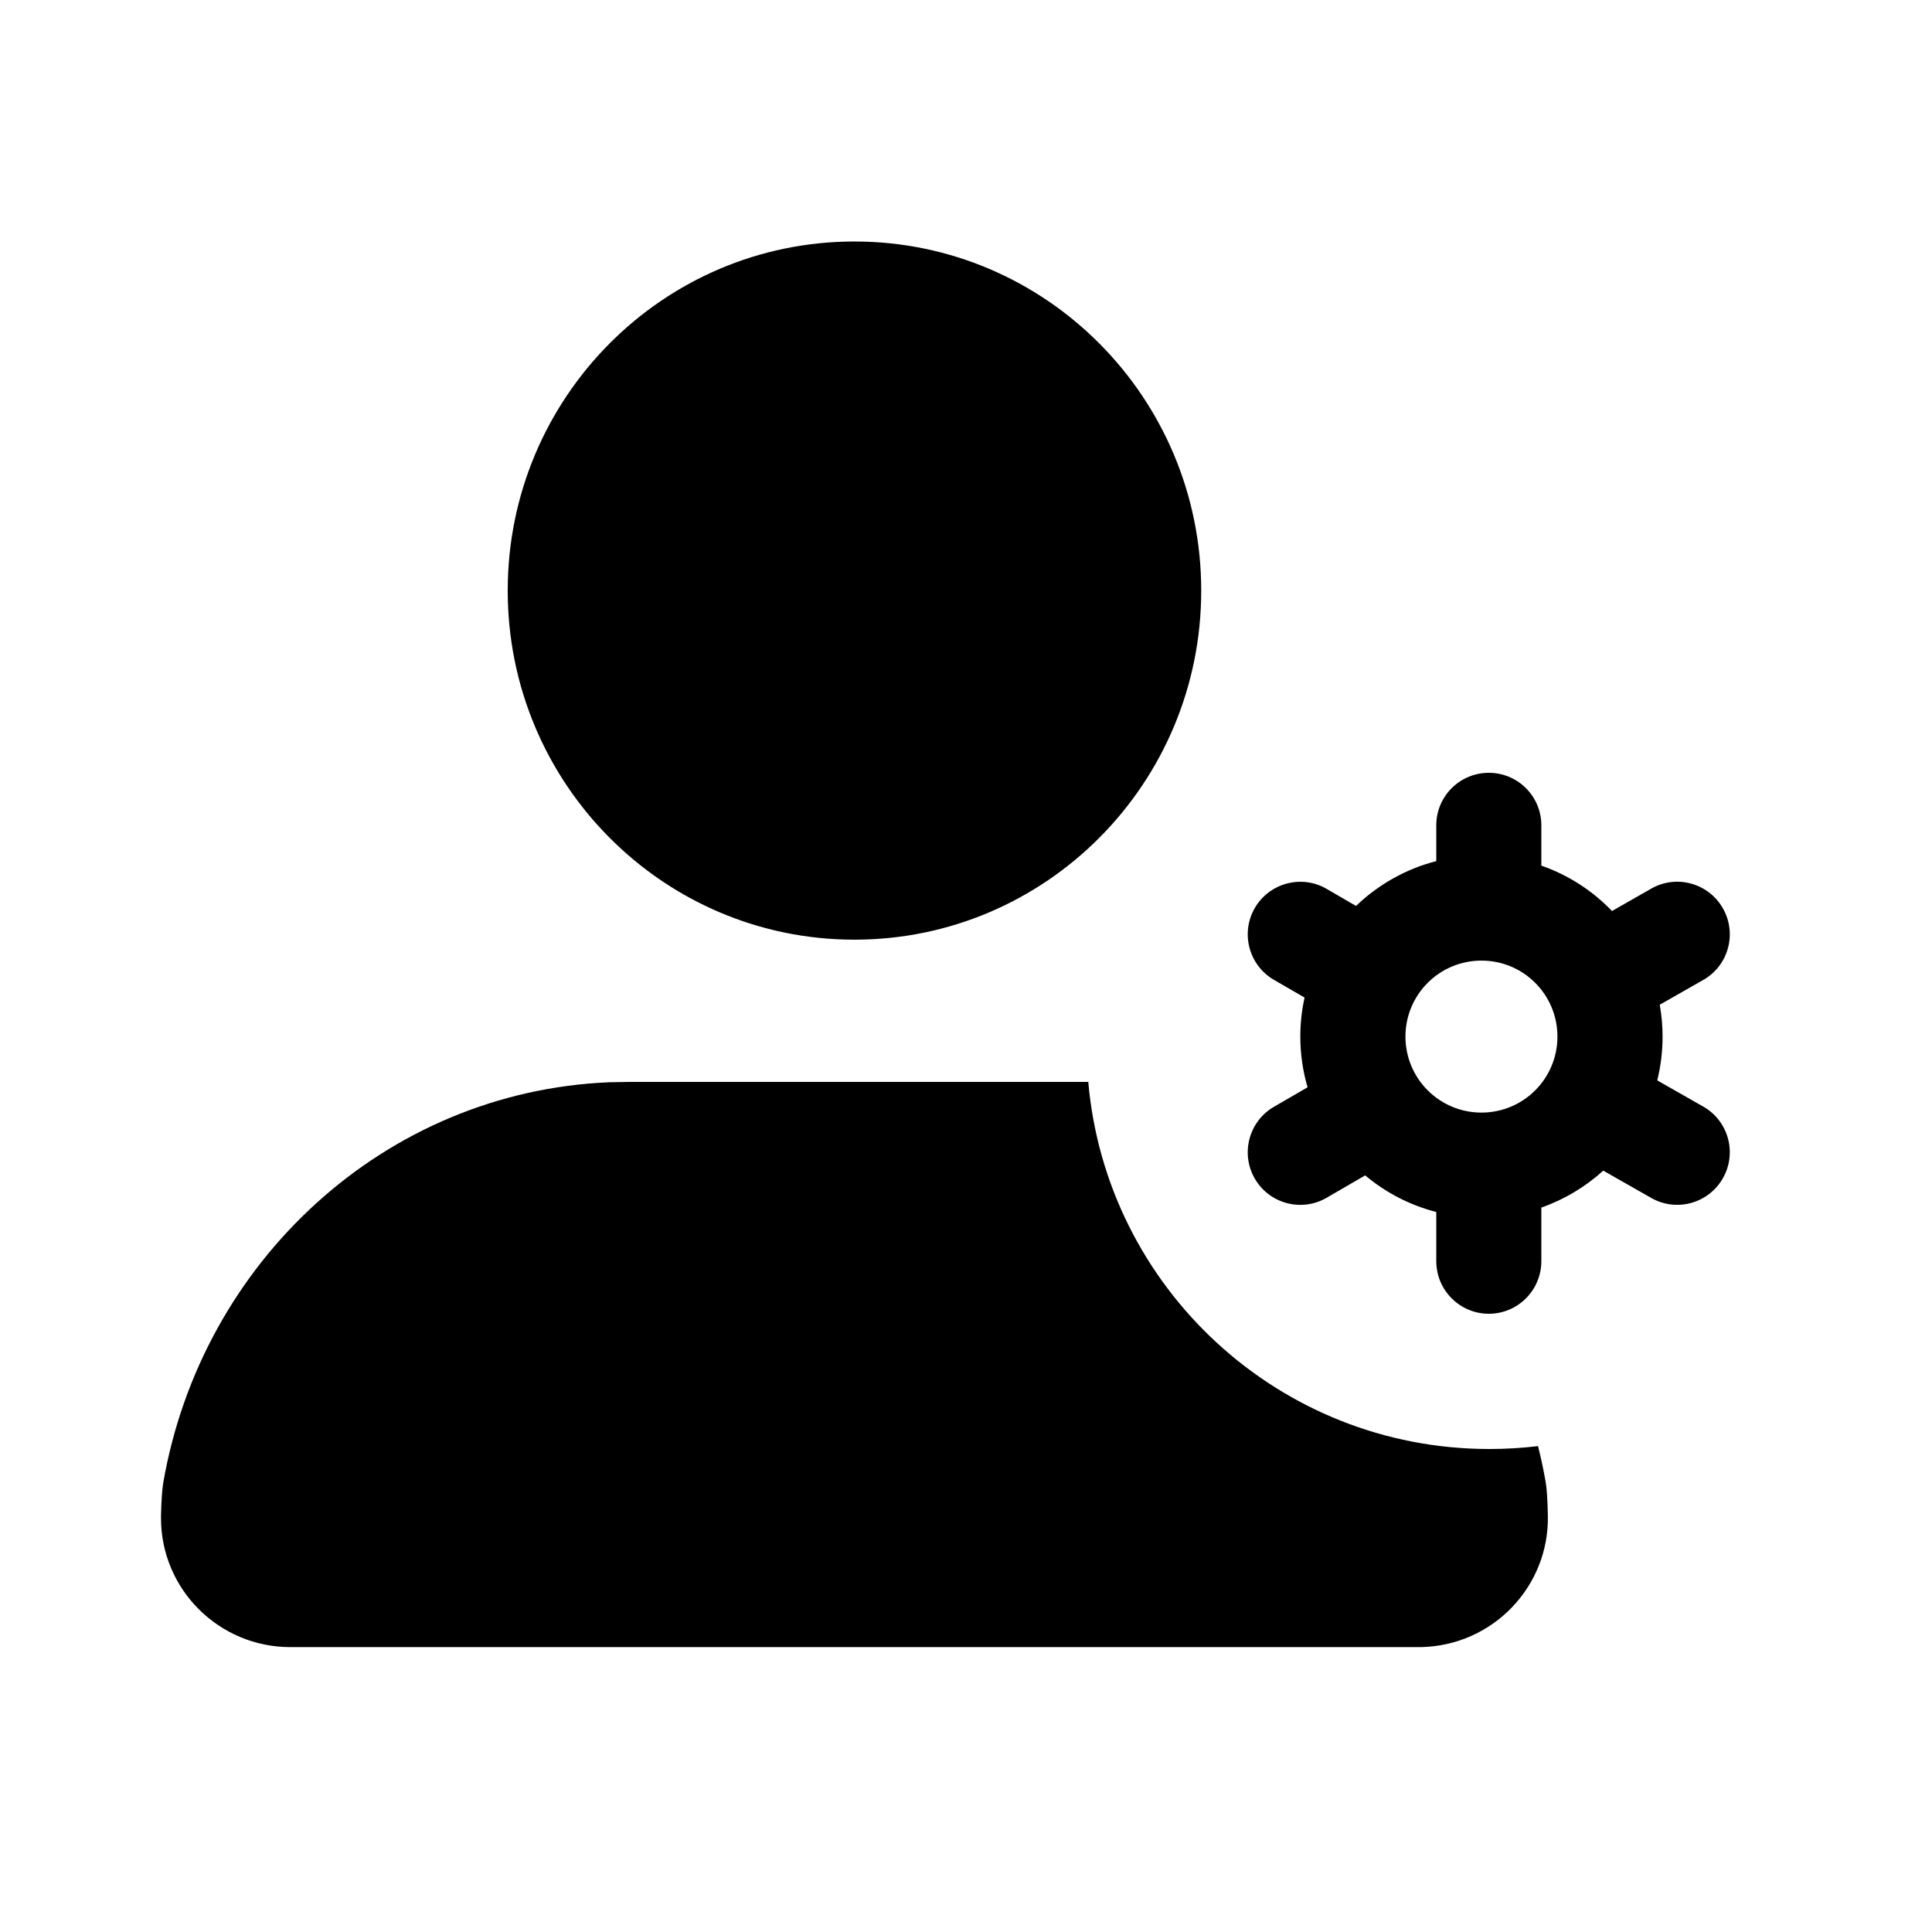 <svg width="24" height="24" viewBox="0 0 24 24" fill="none" xmlns="http://www.w3.org/2000/svg">
<path d="M10.614 11.673C12.993 11.673 14.922 9.732 14.922 7.337C14.922 4.942 12.993 3 10.614 3C8.236 3 6.307 4.942 6.307 7.337C6.307 9.732 8.236 11.673 10.614 11.673ZM19.106 17.964C18.907 17.988 18.705 18 18.5 18C15.887 18 13.742 15.995 13.519 13.44C13.486 13.44 13.453 13.44 13.42 13.44H7.811L7.574 13.444C4.779 13.558 2.5 15.676 2.027 18.425C2.014 18.505 2.005 18.637 2 18.823L2 18.859C2 19.744 2.72 20.461 3.608 20.461H10.614H17.62C17.632 20.461 17.643 20.461 17.654 20.461C18.543 20.442 19.247 19.709 19.228 18.825C19.224 18.628 19.215 18.488 19.2 18.405C19.174 18.256 19.142 18.109 19.106 17.964ZM19.147 10.252C19.147 9.892 18.855 9.6 18.495 9.6C18.134 9.6 17.842 9.892 17.842 10.252V10.697C17.461 10.795 17.12 10.99 16.845 11.254L16.48 11.042C16.169 10.861 15.769 10.968 15.588 11.279C15.407 11.591 15.514 11.991 15.825 12.172L16.206 12.392C16.171 12.548 16.153 12.71 16.153 12.877C16.153 13.095 16.185 13.307 16.243 13.507L15.825 13.749C15.514 13.93 15.407 14.33 15.588 14.642C15.769 14.954 16.169 15.06 16.48 14.879L16.959 14.601C17.212 14.814 17.512 14.971 17.842 15.056V15.667C17.842 16.027 18.134 16.32 18.495 16.32C18.855 16.32 19.147 16.027 19.147 15.667V15.001C19.435 14.9 19.696 14.742 19.916 14.542L20.512 14.881C20.825 15.06 21.224 14.95 21.402 14.637C21.581 14.324 21.472 13.925 21.159 13.747L20.587 13.421C20.63 13.247 20.653 13.064 20.653 12.877C20.653 12.742 20.641 12.61 20.618 12.481L21.159 12.173C21.472 11.995 21.581 11.596 21.402 11.283C21.224 10.97 20.825 10.86 20.512 11.039L20.025 11.317C19.783 11.065 19.483 10.87 19.147 10.753V10.252ZM19.347 12.877C19.347 13.399 18.925 13.821 18.403 13.821C17.881 13.821 17.459 13.398 17.459 12.877C17.459 12.355 17.881 11.933 18.403 11.933C18.925 11.933 19.347 12.354 19.347 12.877Z" fill="black"/>
</svg>
